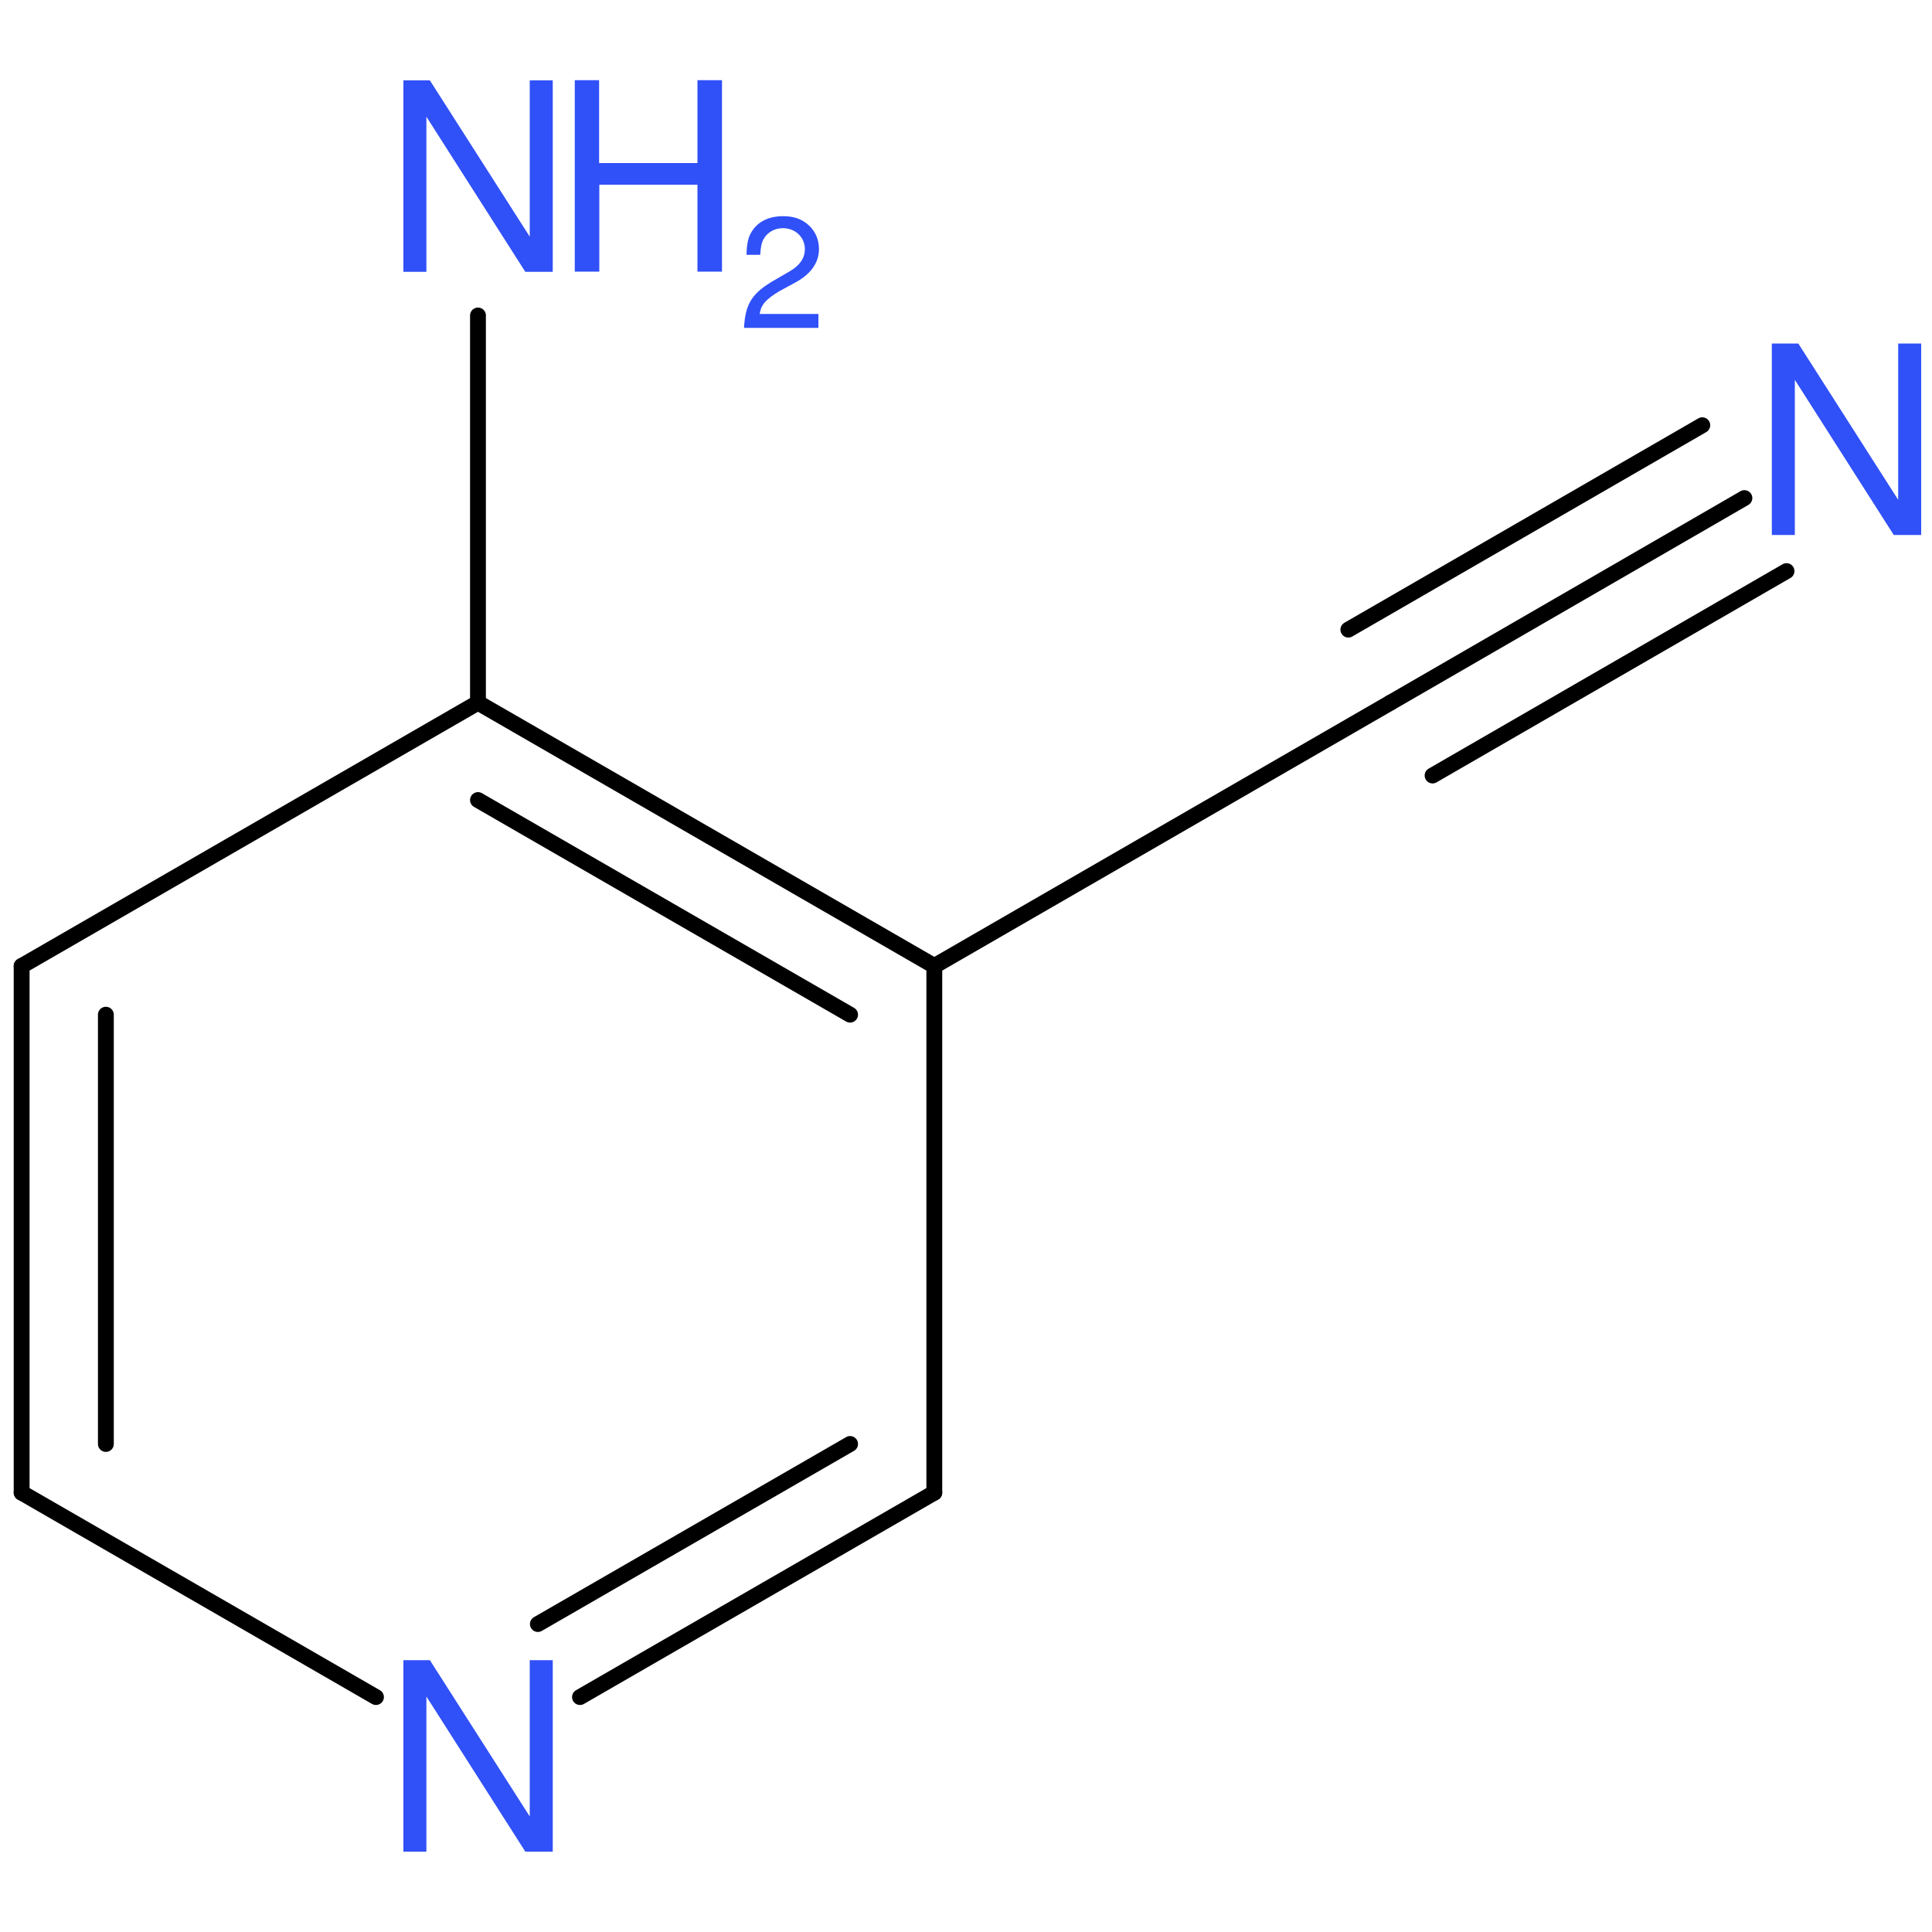 <?xml version='1.0' encoding='UTF-8'?>
<!DOCTYPE svg PUBLIC "-//W3C//DTD SVG 1.1//EN" "http://www.w3.org/Graphics/SVG/1.1/DTD/svg11.dtd">
<svg version='1.2' xmlns='http://www.w3.org/2000/svg' xmlns:xlink='http://www.w3.org/1999/xlink' width='100.0mm' height='100.0mm' viewBox='0 0 100.0 100.0'>
  <desc>Generated by the Chemistry Development Kit (http://github.com/cdk)</desc>
  <g stroke-linecap='round' stroke-linejoin='round' stroke='#000000' stroke-width='.82' fill='#3050F8'>
    <rect x='.0' y='.0' width='100.0' height='100.0' fill='none' stroke='none'/>
    <g id='mol1' class='mol'>
      <g id='mol1bnd1' class='bond'>
        <line x1='1.12' y1='50.0' x2='1.12' y2='77.26'/>
        <line x1='5.48' y1='52.52' x2='5.48' y2='74.74'/>
      </g>
      <line id='mol1bnd2' class='bond' x1='1.12' y1='77.26' x2='19.46' y2='87.84'/>
      <g id='mol1bnd3' class='bond'>
        <line x1='30.02' y1='87.84' x2='48.36' y2='77.26'/>
        <line x1='27.84' y1='84.06' x2='44.0' y2='74.74'/>
      </g>
      <line id='mol1bnd4' class='bond' x1='48.36' y1='77.26' x2='48.36' y2='50.0'/>
      <g id='mol1bnd5' class='bond'>
        <line x1='48.36' y1='50.0' x2='24.74' y2='36.37'/>
        <line x1='44.0' y1='52.52' x2='24.74' y2='41.41'/>
      </g>
      <line id='mol1bnd6' class='bond' x1='1.12' y1='50.0' x2='24.74' y2='36.37'/>
      <line id='mol1bnd7' class='bond' x1='24.74' y1='36.37' x2='24.74' y2='16.33'/>
      <line id='mol1bnd8' class='bond' x1='48.36' y1='50.0' x2='71.97' y2='36.37'/>
      <g id='mol1bnd9' class='bond'>
        <line x1='71.97' y1='36.37' x2='90.29' y2='25.78'/>
        <line x1='69.79' y1='32.59' x2='88.11' y2='22.01'/>
        <line x1='74.15' y1='40.14' x2='92.47' y2='29.56'/>
      </g>
      <path id='mol1atm3' class='atom' d='M28.61 85.93h-1.19v8.09l-5.17 -8.09h-1.37v9.91h1.19v-8.03l5.12 8.03h1.42v-9.91z' stroke='none'/>
      <g id='mol1atm7' class='atom'>
        <path d='M28.61 4.16h-1.19v8.09l-5.17 -8.09h-1.37v9.91h1.19v-8.03l5.12 8.03h1.42v-9.91z' stroke='none'/>
        <path d='M36.1 9.56v4.5h1.27v-9.91h-1.27v4.29h-5.09v-4.29h-1.26v9.91h1.27v-4.5h5.07z' stroke='none'/>
        <path d='M42.36 16.25h-3.04c.07 -.48 .33 -.77 1.04 -1.19l.81 -.44c.81 -.44 1.22 -1.03 1.22 -1.74c.0 -.48 -.2 -.93 -.54 -1.23c-.34 -.31 -.76 -.46 -1.31 -.46c-.73 .0 -1.27 .26 -1.6 .75c-.21 .3 -.29 .67 -.3 1.25h.71c.02 -.39 .07 -.63 .17 -.81c.19 -.35 .57 -.57 1.0 -.57c.65 .0 1.14 .47 1.14 1.09c.0 .45 -.26 .84 -.78 1.14l-.74 .43c-1.2 .68 -1.56 1.22 -1.63 2.5h3.85v-.7z' stroke='none'/>
      </g>
      <path id='mol1atm9' class='atom' d='M99.44 17.78h-1.19v8.09l-5.17 -8.09h-1.37v9.91h1.19v-8.03l5.12 8.03h1.42v-9.91z' stroke='none'/>
    </g>
  </g>
</svg>
